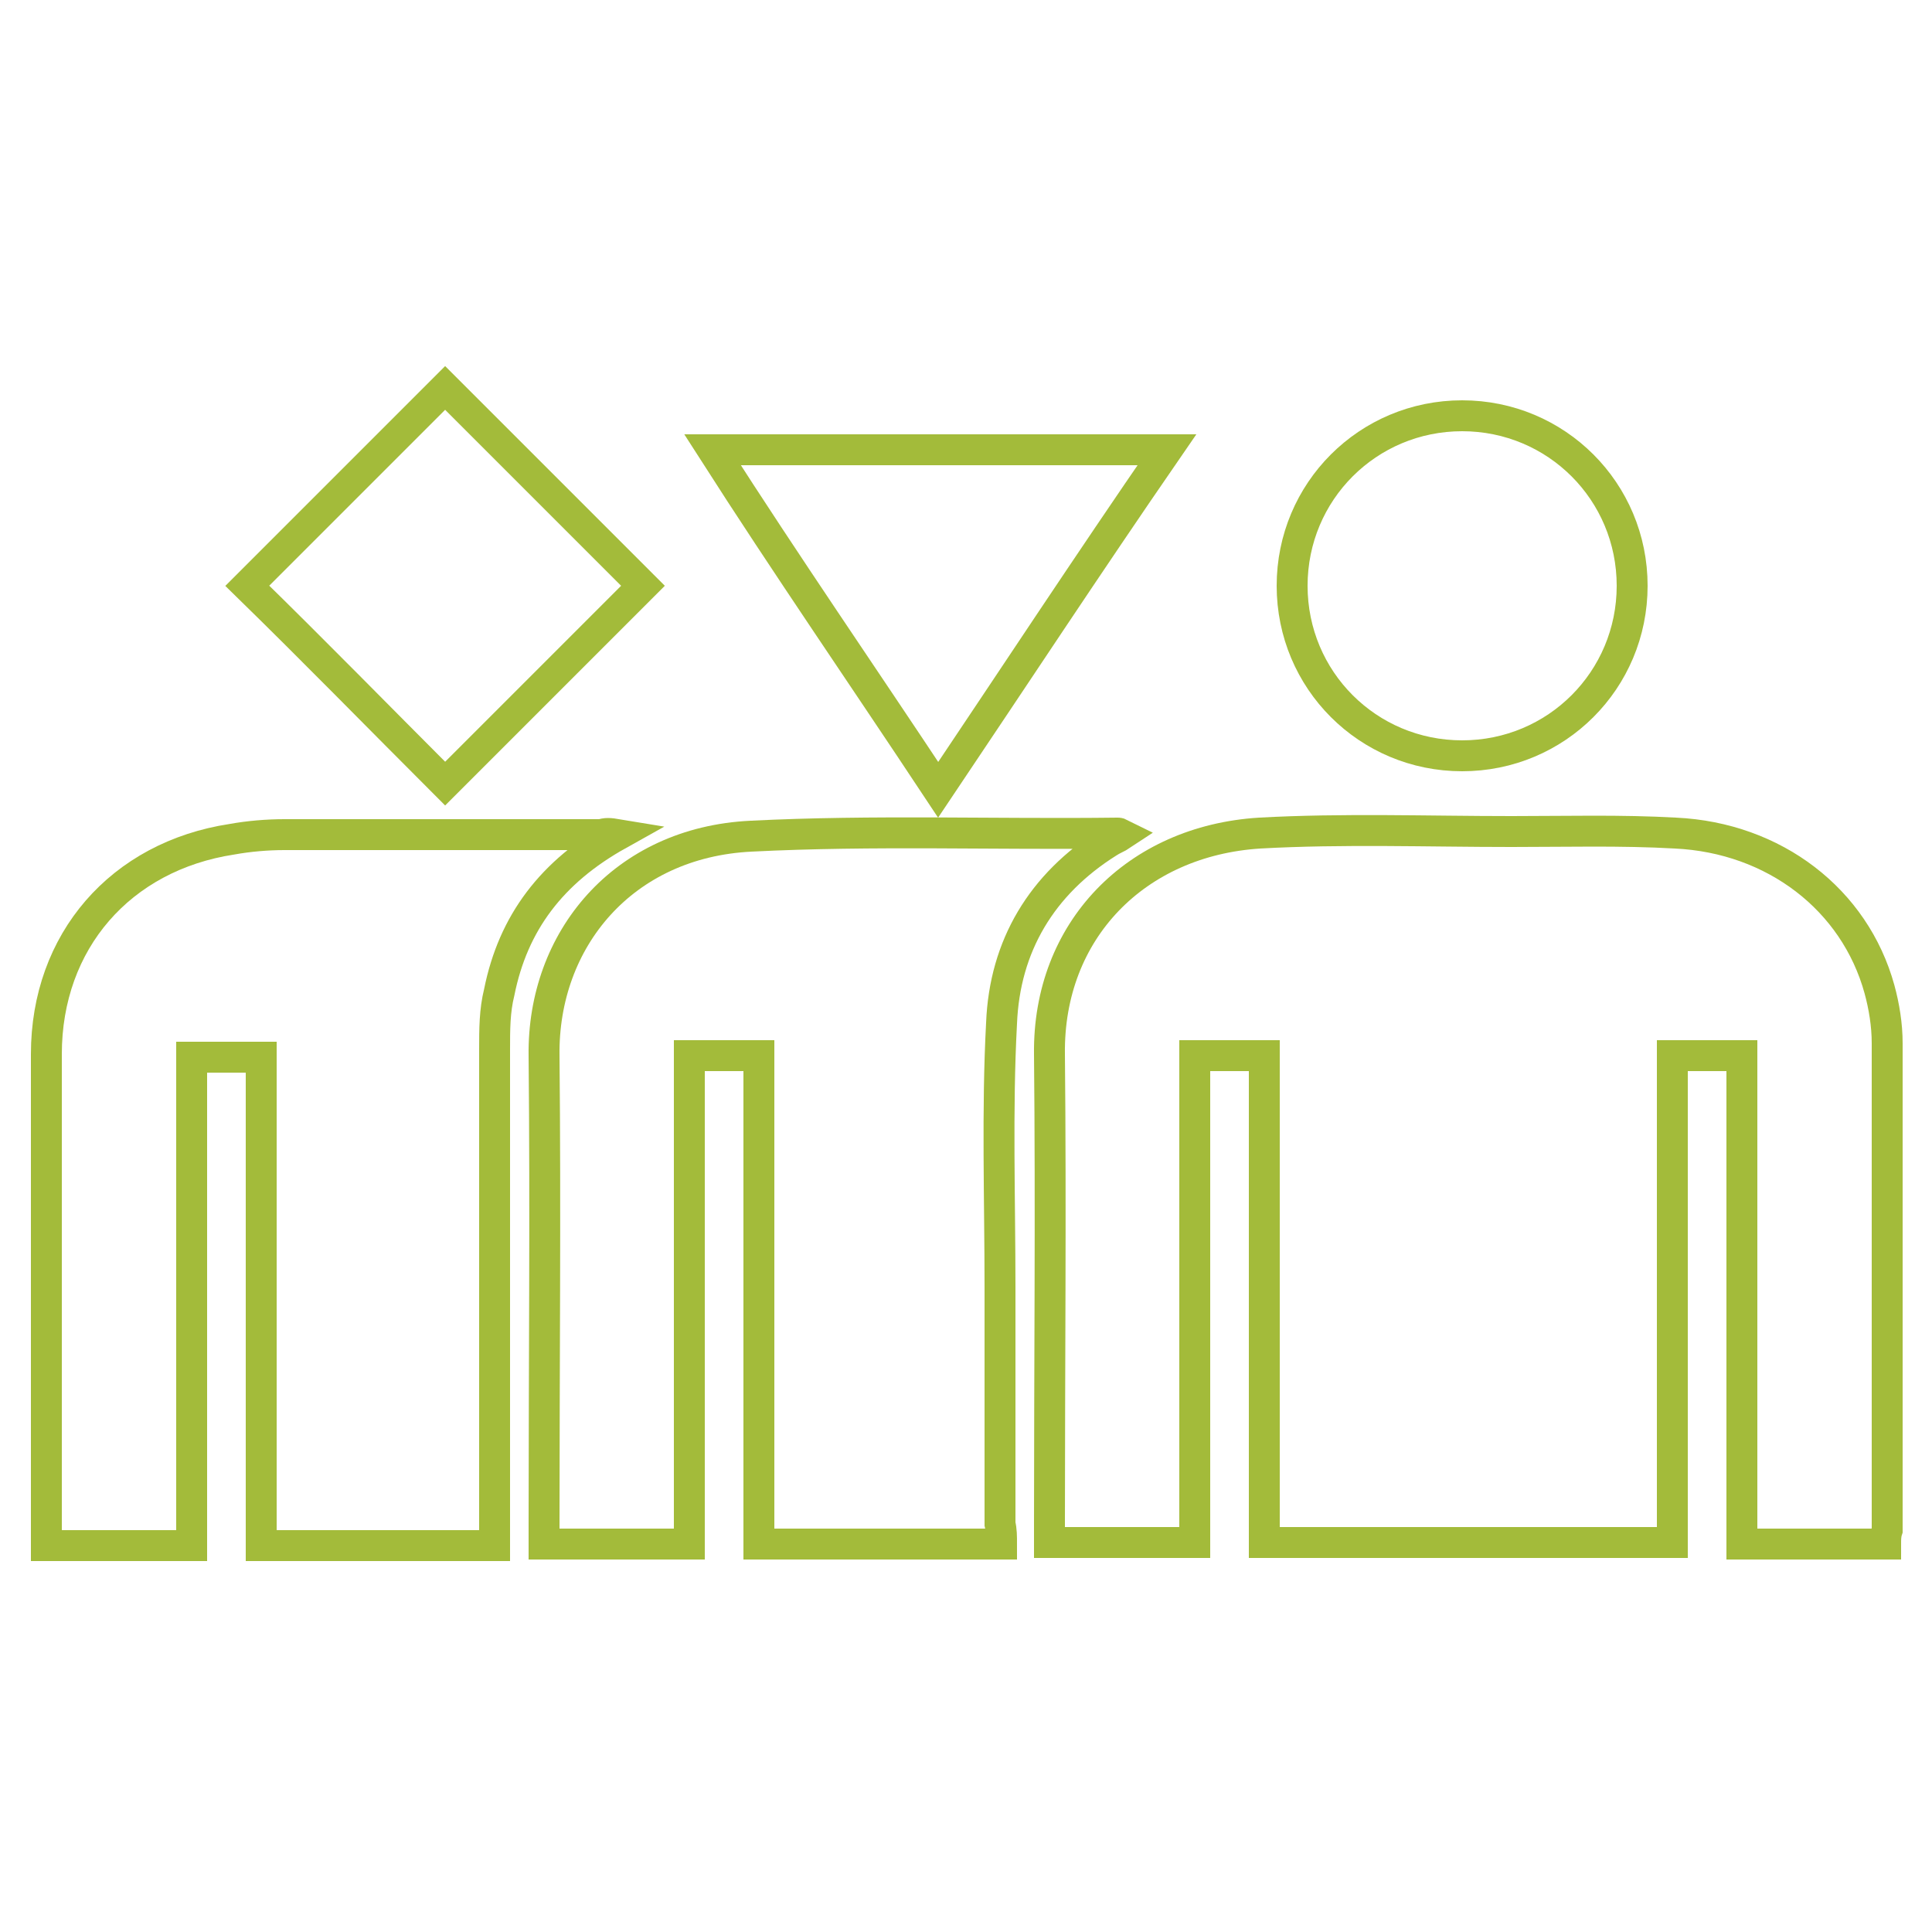 <?xml version="1.0" encoding="utf-8"?>
<!-- Generator: Adobe Illustrator 19.1.0, SVG Export Plug-In . SVG Version: 6.00 Build 0)  -->
<svg version="1.1" id="Layer_1" xmlns="http://www.w3.org/2000/svg" xmlns:xlink="http://www.w3.org/1999/xlink" x="0px" y="0px"
	 viewBox="-391.5 218.5 125 125" style="enable-background:new -391.5 218.5 125 125;" xml:space="preserve">
<style type="text/css">
	.st0{fill:none;stroke:#A3BB3A;stroke-width:2;stroke-miterlimit:10;}
</style>
<g id="XMLID_27_">
	<path id="XMLID_9414_" class="st0" d="M-269.5,318.4c-3.2,0-6.2,0-9.3,0c0-10.5,0-21,0-31.6c-1.5,0-2.9,0-4.5,0c0,10.4,0,21,0,31.5
		c-8.8,0-17.6,0-26.4,0c0-10.5,0-21,0-31.5c-1.5,0-3,0-4.5,0c0,10.5,0,21,0,31.5c-3.2,0-6.2,0-9.4,0c0-0.4,0-0.8,0-1.2
		c0-10.1,0.1-20.3,0-30.4c-0.1-8,5.6-13.8,13.6-14.3c5.4-0.3,10.9-0.1,16.3-0.1c3.5,0,7.1-0.1,10.6,0.1c6.4,0.3,11.6,4.3,13.2,10.1
		c0.3,1.1,0.5,2.3,0.5,3.5c0,10.5,0,21,0,31.5C-269.5,317.8-269.5,318.1-269.5,318.4z"/>
	<path id="XMLID_9415_" class="st0" d="M-326.7,318.4c-5.3,0-10.4,0-15.7,0c0-10.5,0-21.1,0-31.6c-1.5,0-2.9,0-4.5,0
		c0,10.4,0,21,0,31.6c-3.2,0-6.2,0-9.4,0c0-0.4,0-0.9,0-1.2c0-10.1,0.1-20.3,0-30.4c-0.1-7.5,5.1-13.8,13.4-14.2
		c7.9-0.4,15.8-0.1,23.7-0.2c0.1,0,0.1,0,0.3,0.1c-0.3,0.2-0.6,0.3-0.9,0.5c-4.3,2.7-6.7,6.7-6.9,11.7c-0.3,5.6-0.1,11.4-0.1,17.1
		c0,5.1,0,10.2,0,15.3C-326.7,317.5-326.7,317.9-326.7,318.4z"/>
	<path id="XMLID_9416_" class="st0" d="M-351.5,272.5c-4.3,2.4-6.8,5.7-7.7,10.2c-0.3,1.2-0.3,2.4-0.3,3.7c0,10.3,0,20.5,0,30.8
		c0,0.4,0,0.8,0,1.3c-5,0-10,0-15.1,0c0-10.5,0-21,0-31.6c-1.5,0-3,0-4.5,0c0,10.5,0,21,0,31.6c-3.2,0-6.2,0-9.4,0
		c0-0.3,0-0.8,0-1.1c0-10.2,0-20.5,0-30.7c0-7.3,4.8-12.8,12-13.9c1.1-0.2,2.3-0.3,3.4-0.3c6.8,0,13.6,0,20.5,0
		C-352.3,272.4-352.1,272.4-351.5,272.5z"/>
	<path id="XMLID_9417_" class="st0" d="M-296.9,245.4c6.1,0,11,4.9,11,11c0,6.1-4.9,11-11,11c-6.1,0-11-4.9-11-11
		C-307.9,250.3-303,245.4-296.9,245.4z"/>
	<path id="XMLID_9418_" class="st0" d="M-375.5,256.4c4.3-4.3,8.6-8.6,12.8-12.8c4.3,4.3,8.6,8.6,12.8,12.8
		c-4.2,4.2-8.6,8.6-12.8,12.8C-366.9,265-371.2,260.6-375.5,256.4z"/>
	<path id="XMLID_9419_" class="st0" d="M-330.8,269.6c-4.9-7.4-9.8-14.5-14.6-22c9.8,0,19.5,0,29.4,0
		C-321.1,255-325.9,262.3-330.8,269.6z"/>
</g>
</svg>
